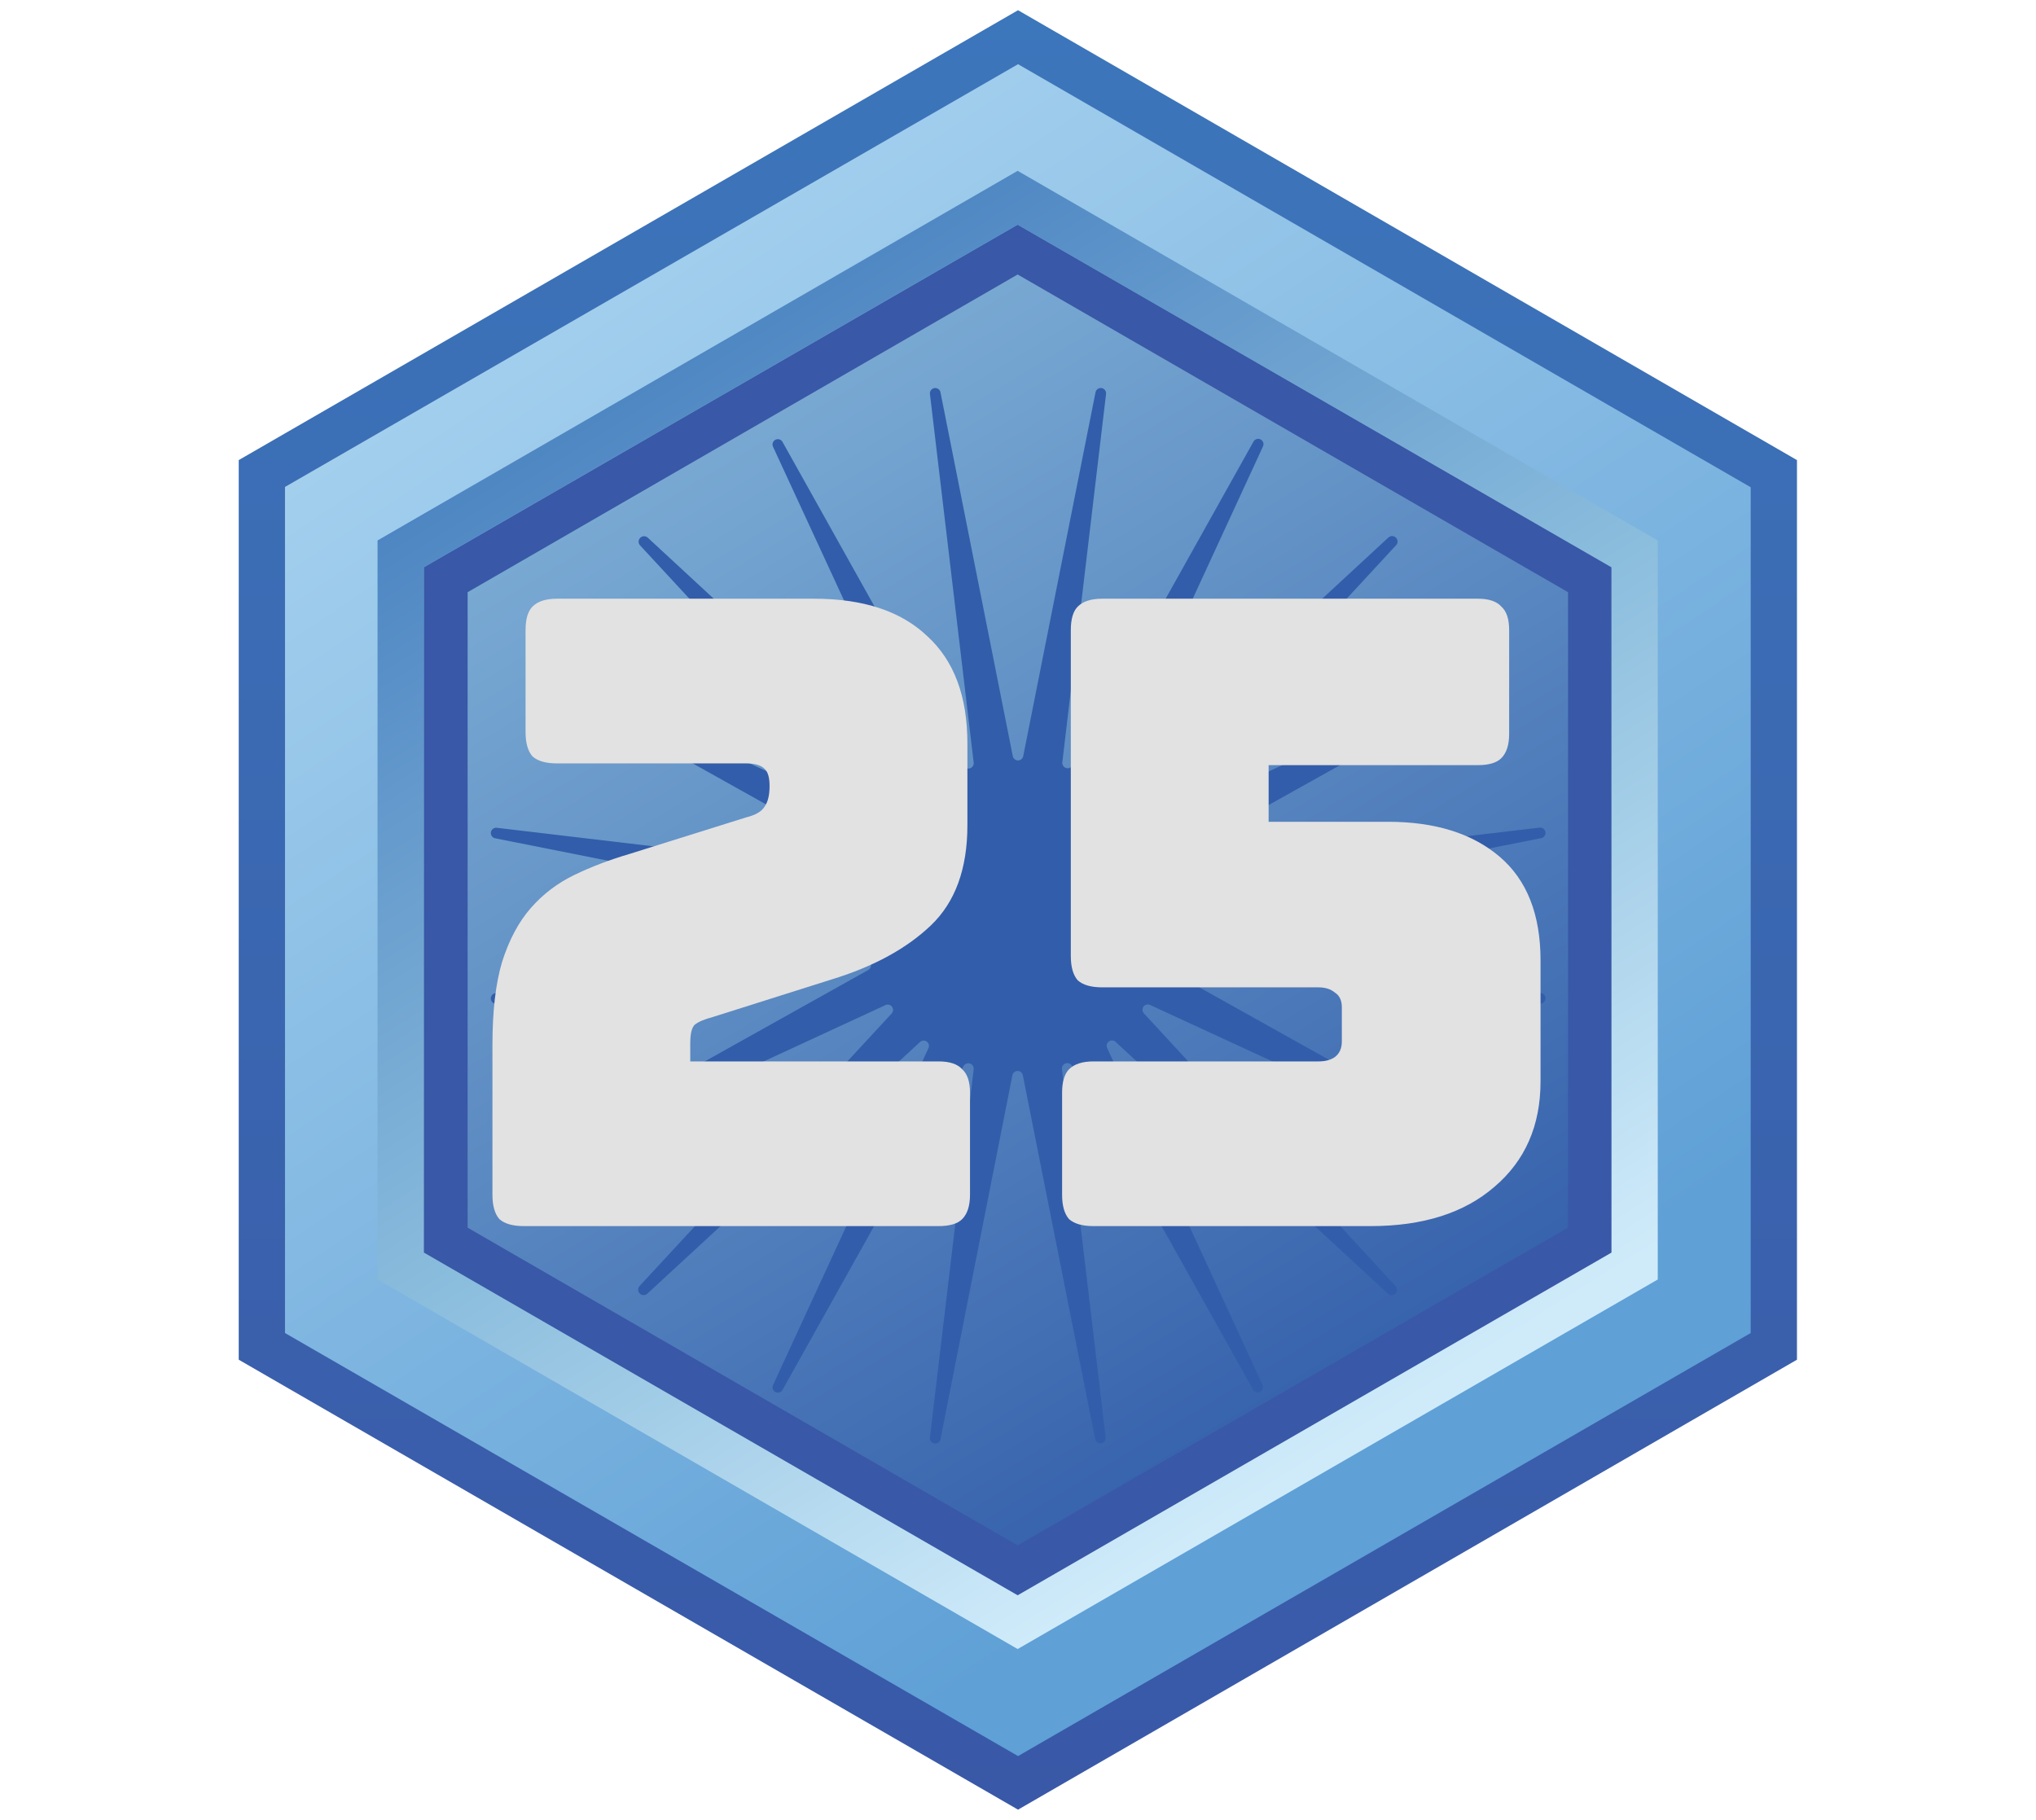 <svg width="264" height="236" viewBox="0 0 264 236" fill="none" xmlns="http://www.w3.org/2000/svg">
<g clip-path="url(#clip0_3258_8508)">
<path d="M45.785 68.225V167.785L132.005 217.555L218.215 167.785V68.225L132.005 18.445L45.785 68.225Z" fill="url(#paint0_linear_3258_8508)"/>
<path d="M132.675 98.065L142.045 50.905C142.073 50.724 142.172 50.56 142.32 50.452C142.468 50.343 142.653 50.297 142.835 50.325C143.017 50.353 143.18 50.452 143.289 50.6C143.397 50.748 143.443 50.934 143.415 51.115L137.745 98.865C137.73 99.024 137.77 99.182 137.858 99.315C137.945 99.448 138.076 99.547 138.227 99.596C138.378 99.645 138.542 99.641 138.69 99.584C138.839 99.528 138.964 99.422 139.045 99.285L162.525 57.285C162.566 57.205 162.623 57.133 162.692 57.074C162.762 57.015 162.842 56.971 162.928 56.943C163.014 56.915 163.105 56.904 163.196 56.912C163.286 56.919 163.374 56.944 163.455 56.985C163.536 57.027 163.608 57.084 163.666 57.153C163.725 57.222 163.77 57.302 163.798 57.388C163.826 57.475 163.836 57.566 163.829 57.656C163.821 57.746 163.796 57.835 163.755 57.915L143.615 101.575C143.543 101.721 143.525 101.888 143.564 102.046C143.603 102.204 143.696 102.343 143.828 102.439C143.959 102.535 144.121 102.581 144.283 102.569C144.445 102.558 144.598 102.489 144.715 102.375L180.005 69.725C180.138 69.593 180.318 69.518 180.505 69.518C180.693 69.518 180.872 69.593 181.005 69.725C181.138 69.858 181.212 70.038 181.212 70.225C181.212 70.413 181.138 70.593 181.005 70.725L148.355 106.025C148.241 106.142 148.173 106.295 148.161 106.457C148.149 106.62 148.196 106.781 148.291 106.913C148.387 107.044 148.526 107.138 148.684 107.177C148.842 107.216 149.009 107.198 149.155 107.125L192.815 86.975C192.976 86.915 193.154 86.917 193.314 86.98C193.474 87.042 193.605 87.161 193.683 87.314C193.761 87.468 193.78 87.644 193.736 87.81C193.692 87.976 193.588 88.121 193.445 88.215L151.445 111.695C151.304 111.772 151.194 111.897 151.134 112.046C151.075 112.196 151.069 112.362 151.119 112.515C151.169 112.668 151.271 112.799 151.407 112.885C151.543 112.971 151.705 113.006 151.865 112.985L199.635 107.325C199.81 107.307 199.986 107.357 200.125 107.464C200.265 107.571 200.359 107.728 200.387 107.902C200.415 108.075 200.375 108.253 200.277 108.399C200.178 108.545 200.027 108.647 199.855 108.685L152.695 118.055C152.535 118.083 152.389 118.166 152.284 118.291C152.18 118.415 152.122 118.573 152.122 118.735C152.122 118.898 152.18 119.056 152.284 119.18C152.389 119.304 152.535 119.388 152.695 119.415L199.855 128.785C200.027 128.824 200.178 128.926 200.277 129.072C200.375 129.217 200.415 129.395 200.387 129.569C200.359 129.743 200.265 129.899 200.125 130.007C199.986 130.114 199.81 130.163 199.635 130.145L151.885 124.485C151.725 124.464 151.563 124.5 151.427 124.586C151.291 124.672 151.189 124.803 151.139 124.956C151.089 125.109 151.095 125.275 151.154 125.425C151.214 125.574 151.324 125.698 151.465 125.775L193.465 149.255C193.628 149.339 193.751 149.484 193.808 149.658C193.864 149.833 193.849 150.022 193.765 150.185C193.682 150.348 193.537 150.472 193.362 150.528C193.188 150.584 192.998 150.569 192.835 150.485L149.135 130.325C148.989 130.253 148.822 130.235 148.664 130.274C148.506 130.313 148.367 130.406 148.271 130.538C148.176 130.67 148.129 130.831 148.141 130.993C148.153 131.156 148.221 131.309 148.335 131.425L180.955 166.765C181.088 166.898 181.162 167.078 181.162 167.265C181.162 167.453 181.088 167.633 180.955 167.765C180.822 167.898 180.643 167.972 180.455 167.972C180.268 167.972 180.088 167.898 179.955 167.765L144.665 135.115C144.548 135.002 144.395 134.933 144.233 134.921C144.071 134.91 143.909 134.956 143.778 135.052C143.646 135.147 143.553 135.287 143.514 135.445C143.475 135.603 143.493 135.769 143.565 135.915L163.705 179.575C163.789 179.739 163.804 179.928 163.748 180.103C163.691 180.277 163.568 180.422 163.405 180.505C163.242 180.589 163.052 180.604 162.878 180.548C162.704 180.492 162.559 180.369 162.475 180.205L138.995 138.205C138.914 138.068 138.789 137.963 138.64 137.907C138.492 137.85 138.328 137.846 138.177 137.895C138.026 137.944 137.895 138.043 137.808 138.176C137.72 138.308 137.68 138.467 137.695 138.625L143.365 186.365C143.379 186.455 143.376 186.547 143.355 186.636C143.334 186.725 143.296 186.808 143.242 186.882C143.189 186.956 143.121 187.018 143.044 187.066C142.966 187.114 142.88 187.146 142.79 187.16C142.7 187.175 142.608 187.171 142.52 187.15C142.431 187.129 142.347 187.091 142.273 187.038C142.2 186.984 142.137 186.917 142.089 186.839C142.042 186.762 142.009 186.675 141.995 186.585L132.625 139.425C132.592 139.271 132.507 139.132 132.384 139.032C132.262 138.933 132.108 138.878 131.95 138.878C131.792 138.878 131.639 138.933 131.516 139.032C131.393 139.132 131.308 139.271 131.275 139.425L121.955 186.605C121.926 186.787 121.826 186.95 121.677 187.058C121.528 187.165 121.342 187.21 121.16 187.18C120.978 187.151 120.816 187.051 120.708 186.902C120.6 186.753 120.556 186.567 120.585 186.385L126.255 138.645C126.27 138.487 126.23 138.328 126.142 138.196C126.055 138.063 125.925 137.964 125.773 137.915C125.622 137.866 125.458 137.87 125.31 137.927C125.161 137.983 125.036 138.088 124.955 138.225L101.475 180.225C101.392 180.388 101.247 180.512 101.072 180.568C100.898 180.624 100.708 180.609 100.545 180.525C100.382 180.442 100.259 180.297 100.202 180.123C100.146 179.948 100.162 179.759 100.245 179.595L120.385 135.935C120.457 135.789 120.475 135.623 120.436 135.465C120.397 135.307 120.304 135.167 120.172 135.072C120.041 134.976 119.879 134.93 119.717 134.941C119.555 134.953 119.402 135.022 119.285 135.135L83.955 167.745C83.822 167.878 83.643 167.952 83.455 167.952C83.267 167.952 83.088 167.878 82.955 167.745C82.822 167.613 82.748 167.433 82.748 167.245C82.748 167.058 82.822 166.878 82.955 166.745L115.605 131.445C115.719 131.329 115.787 131.176 115.799 131.013C115.811 130.851 115.765 130.69 115.669 130.558C115.573 130.426 115.434 130.333 115.276 130.294C115.118 130.255 114.951 130.273 114.805 130.345L71.205 150.505C71.042 150.589 70.852 150.604 70.678 150.548C70.504 150.492 70.359 150.368 70.275 150.205C70.192 150.042 70.176 149.853 70.232 149.678C70.289 149.504 70.412 149.359 70.575 149.275L112.575 125.795C112.716 125.718 112.826 125.594 112.886 125.445C112.946 125.295 112.951 125.129 112.901 124.976C112.851 124.823 112.749 124.692 112.613 124.606C112.477 124.52 112.315 124.484 112.155 124.505L64.405 130.165C64.23 130.183 64.055 130.134 63.915 130.027C63.775 129.919 63.681 129.763 63.653 129.589C63.625 129.415 63.665 129.237 63.764 129.092C63.862 128.946 64.013 128.844 64.185 128.805L111.345 119.435C111.505 119.408 111.651 119.324 111.756 119.2C111.861 119.076 111.918 118.918 111.918 118.755C111.918 118.593 111.861 118.435 111.756 118.311C111.651 118.186 111.505 118.103 111.345 118.075L64.185 108.705C64.013 108.667 63.862 108.565 63.764 108.419C63.665 108.273 63.625 108.095 63.653 107.922C63.681 107.748 63.775 107.591 63.915 107.484C64.055 107.377 64.23 107.327 64.405 107.345L112.155 113.005C112.315 113.026 112.477 112.991 112.613 112.905C112.749 112.819 112.851 112.688 112.901 112.535C112.951 112.382 112.946 112.216 112.886 112.066C112.826 111.917 112.716 111.792 112.575 111.715L70.575 88.235C70.432 88.141 70.328 87.996 70.284 87.83C70.241 87.664 70.259 87.488 70.337 87.335C70.415 87.181 70.546 87.062 70.707 86.999C70.867 86.937 71.044 86.936 71.205 86.995L114.865 107.145C115.011 107.218 115.178 107.236 115.336 107.197C115.494 107.158 115.633 107.064 115.729 106.933C115.825 106.801 115.871 106.64 115.859 106.477C115.847 106.315 115.779 106.162 115.665 106.045L83.015 70.745C82.882 70.613 82.808 70.433 82.808 70.245C82.808 70.058 82.882 69.878 83.015 69.745C83.148 69.613 83.328 69.538 83.515 69.538C83.703 69.538 83.882 69.613 84.015 69.745L119.305 102.395C119.422 102.509 119.575 102.578 119.737 102.589C119.899 102.601 120.061 102.555 120.192 102.459C120.324 102.363 120.417 102.224 120.456 102.066C120.495 101.908 120.477 101.741 120.405 101.595L100.245 57.955C100.162 57.792 100.146 57.603 100.202 57.428C100.259 57.254 100.382 57.109 100.545 57.025C100.708 56.942 100.898 56.926 101.072 56.983C101.247 57.039 101.392 57.162 101.475 57.325L124.955 99.325C125.036 99.462 125.161 99.568 125.31 99.624C125.458 99.681 125.622 99.685 125.773 99.636C125.925 99.587 126.055 99.488 126.142 99.355C126.23 99.222 126.27 99.064 126.255 98.905L120.585 51.115C120.571 51.025 120.575 50.934 120.597 50.845C120.619 50.757 120.658 50.674 120.711 50.6C120.765 50.527 120.833 50.465 120.911 50.418C120.989 50.37 121.075 50.339 121.165 50.325C121.255 50.312 121.347 50.316 121.435 50.337C121.524 50.359 121.607 50.398 121.68 50.452C121.754 50.506 121.816 50.573 121.863 50.651C121.91 50.729 121.941 50.815 121.955 50.905L131.325 98.065C131.358 98.22 131.443 98.359 131.566 98.458C131.689 98.558 131.842 98.612 132 98.612C132.158 98.612 132.312 98.558 132.434 98.458C132.557 98.359 132.642 98.22 132.675 98.065V98.065Z" fill="#325DAA"/>
<path d="M132.005 234.675L30.955 176.325V59.665L132.005 1.325L233.005 59.665V176.325L132.005 234.675ZM47.125 167.005L132.005 216.005L216.875 167.005V69.005L132.005 20.005L47.125 69.005V167.005Z" fill="url(#paint1_linear_3258_8508)"/>
<path d="M132.005 227.725L36.955 172.865V63.145L132.005 8.325L227.005 63.185V172.865L132.005 227.725ZM52.185 164.085L132.005 210.165L211.815 164.085V71.925L132.005 25.845L52.185 71.925V164.085Z" fill="url(#paint2_linear_3258_8508)"/>
<path d="M131.955 206.875L54.955 162.435V73.565L131.955 29.135L208.955 73.565V162.435L131.955 206.875ZM60.635 159.205L131.955 200.405L203.325 159.205V76.795L131.955 35.595L60.635 76.795V159.205Z" fill="#3958A7"/>
<path d="M131.955 213.845L48.955 165.925V70.085L131.955 22.155L214.955 70.085V165.925L131.955 213.845ZM54.955 162.435L131.955 206.875L208.955 162.435V73.565L131.955 29.135L54.955 73.565V162.435Z" fill="url(#paint3_linear_3258_8508)"/>
</g>
<g style="mix-blend-mode:luminosity">
<path d="M121.71 159H67.921C66.49 159 65.436 158.699 64.757 158.096C64.155 157.418 63.853 156.363 63.853 154.932V135.496C63.853 131.127 64.268 127.548 65.097 124.761C66.001 121.898 67.243 119.563 68.826 117.755C70.407 115.947 72.291 114.516 74.475 113.461C76.66 112.406 79.033 111.502 81.594 110.749L96.737 106.003C97.942 105.702 98.733 105.25 99.109 104.647C99.561 104.044 99.787 103.14 99.787 101.935C99.787 100.805 99.561 100.052 99.109 99.675C98.657 99.223 97.867 98.997 96.737 98.997H72.216C70.784 98.997 69.73 98.696 69.052 98.093C68.449 97.415 68.147 96.36 68.147 94.929V81.708C68.147 80.277 68.449 79.26 69.052 78.657C69.73 77.979 70.784 77.64 72.216 77.64H105.55C111.954 77.64 116.85 79.26 120.24 82.499C123.706 85.663 125.439 90.296 125.439 96.398V107.02C125.439 112.67 123.857 117.002 120.693 120.015C117.529 123.028 113.235 125.364 107.81 127.021L92.442 131.88C91.312 132.181 90.522 132.52 90.07 132.897C89.693 133.274 89.504 134.065 89.504 135.27V137.643H121.71C123.141 137.643 124.158 137.982 124.761 138.66C125.438 139.263 125.777 140.28 125.777 141.711V154.932C125.777 156.363 125.438 157.418 124.761 158.096C124.158 158.699 123.141 159 121.71 159ZM177.72 159H141.786C140.355 159 139.3 158.699 138.622 158.096C138.02 157.418 137.718 156.363 137.718 154.932V141.711C137.718 140.28 138.02 139.263 138.622 138.66C139.3 137.982 140.355 137.643 141.786 137.643H170.94C171.844 137.643 172.56 137.455 173.087 137.078C173.69 136.626 173.991 135.948 173.991 135.044V130.637C173.991 129.733 173.69 129.093 173.087 128.716C172.56 128.264 171.844 128.038 170.94 128.038H142.916C141.485 128.038 140.43 127.737 139.752 127.134C139.15 126.456 138.848 125.401 138.848 123.97V81.708C138.848 80.277 139.15 79.26 139.752 78.657C140.43 77.979 141.485 77.64 142.916 77.64H191.619C193.051 77.64 194.068 77.979 194.67 78.657C195.348 79.26 195.687 80.277 195.687 81.708V95.155C195.687 96.586 195.348 97.641 194.67 98.319C194.068 98.922 193.051 99.223 191.619 99.223H164.499V106.568H179.98C186.082 106.568 190.904 108.075 194.444 111.088C197.985 114.101 199.755 118.584 199.755 124.535V140.242C199.755 145.967 197.759 150.525 193.766 153.915C189.849 157.305 184.5 159 177.72 159Z" fill="#E2E2E2"/>
</g>
<defs>
<linearGradient id="paint0_linear_3258_8508" x1="176.145" y1="190.775" x2="72.875" y2="20.535" gradientUnits="userSpaceOnUse">
<stop stop-color="#325DAA"/>
<stop offset="1" stop-color="#8BBDDD"/>
</linearGradient>
<linearGradient id="paint1_linear_3258_8508" x1="131.995" y1="234.675" x2="131.995" y2="1.325" gradientUnits="userSpaceOnUse">
<stop stop-color="#3958A7"/>
<stop offset="1" stop-color="#3C76BB"/>
</linearGradient>
<linearGradient id="paint2_linear_3258_8508" x1="180.165" y1="189.995" x2="58.135" y2="7.615" gradientUnits="userSpaceOnUse">
<stop offset="0.03" stop-color="#5FA0D6"/>
<stop offset="1" stop-color="#B0D8F2"/>
</linearGradient>
<linearGradient id="paint3_linear_3258_8508" x1="175.155" y1="186.755" x2="73.245" y2="24.405" gradientUnits="userSpaceOnUse">
<stop stop-color="#CFEBFA"/>
<stop offset="0.41" stop-color="#8BBDDD"/>
<stop offset="1" stop-color="#3C76BB"/>
</linearGradient>
<clipPath id="clip0_3258_8508">
<rect width="202.09" height="233.35" fill="white" transform="translate(30.955 1.325)"/>
</clipPath>
</defs>
</svg>
